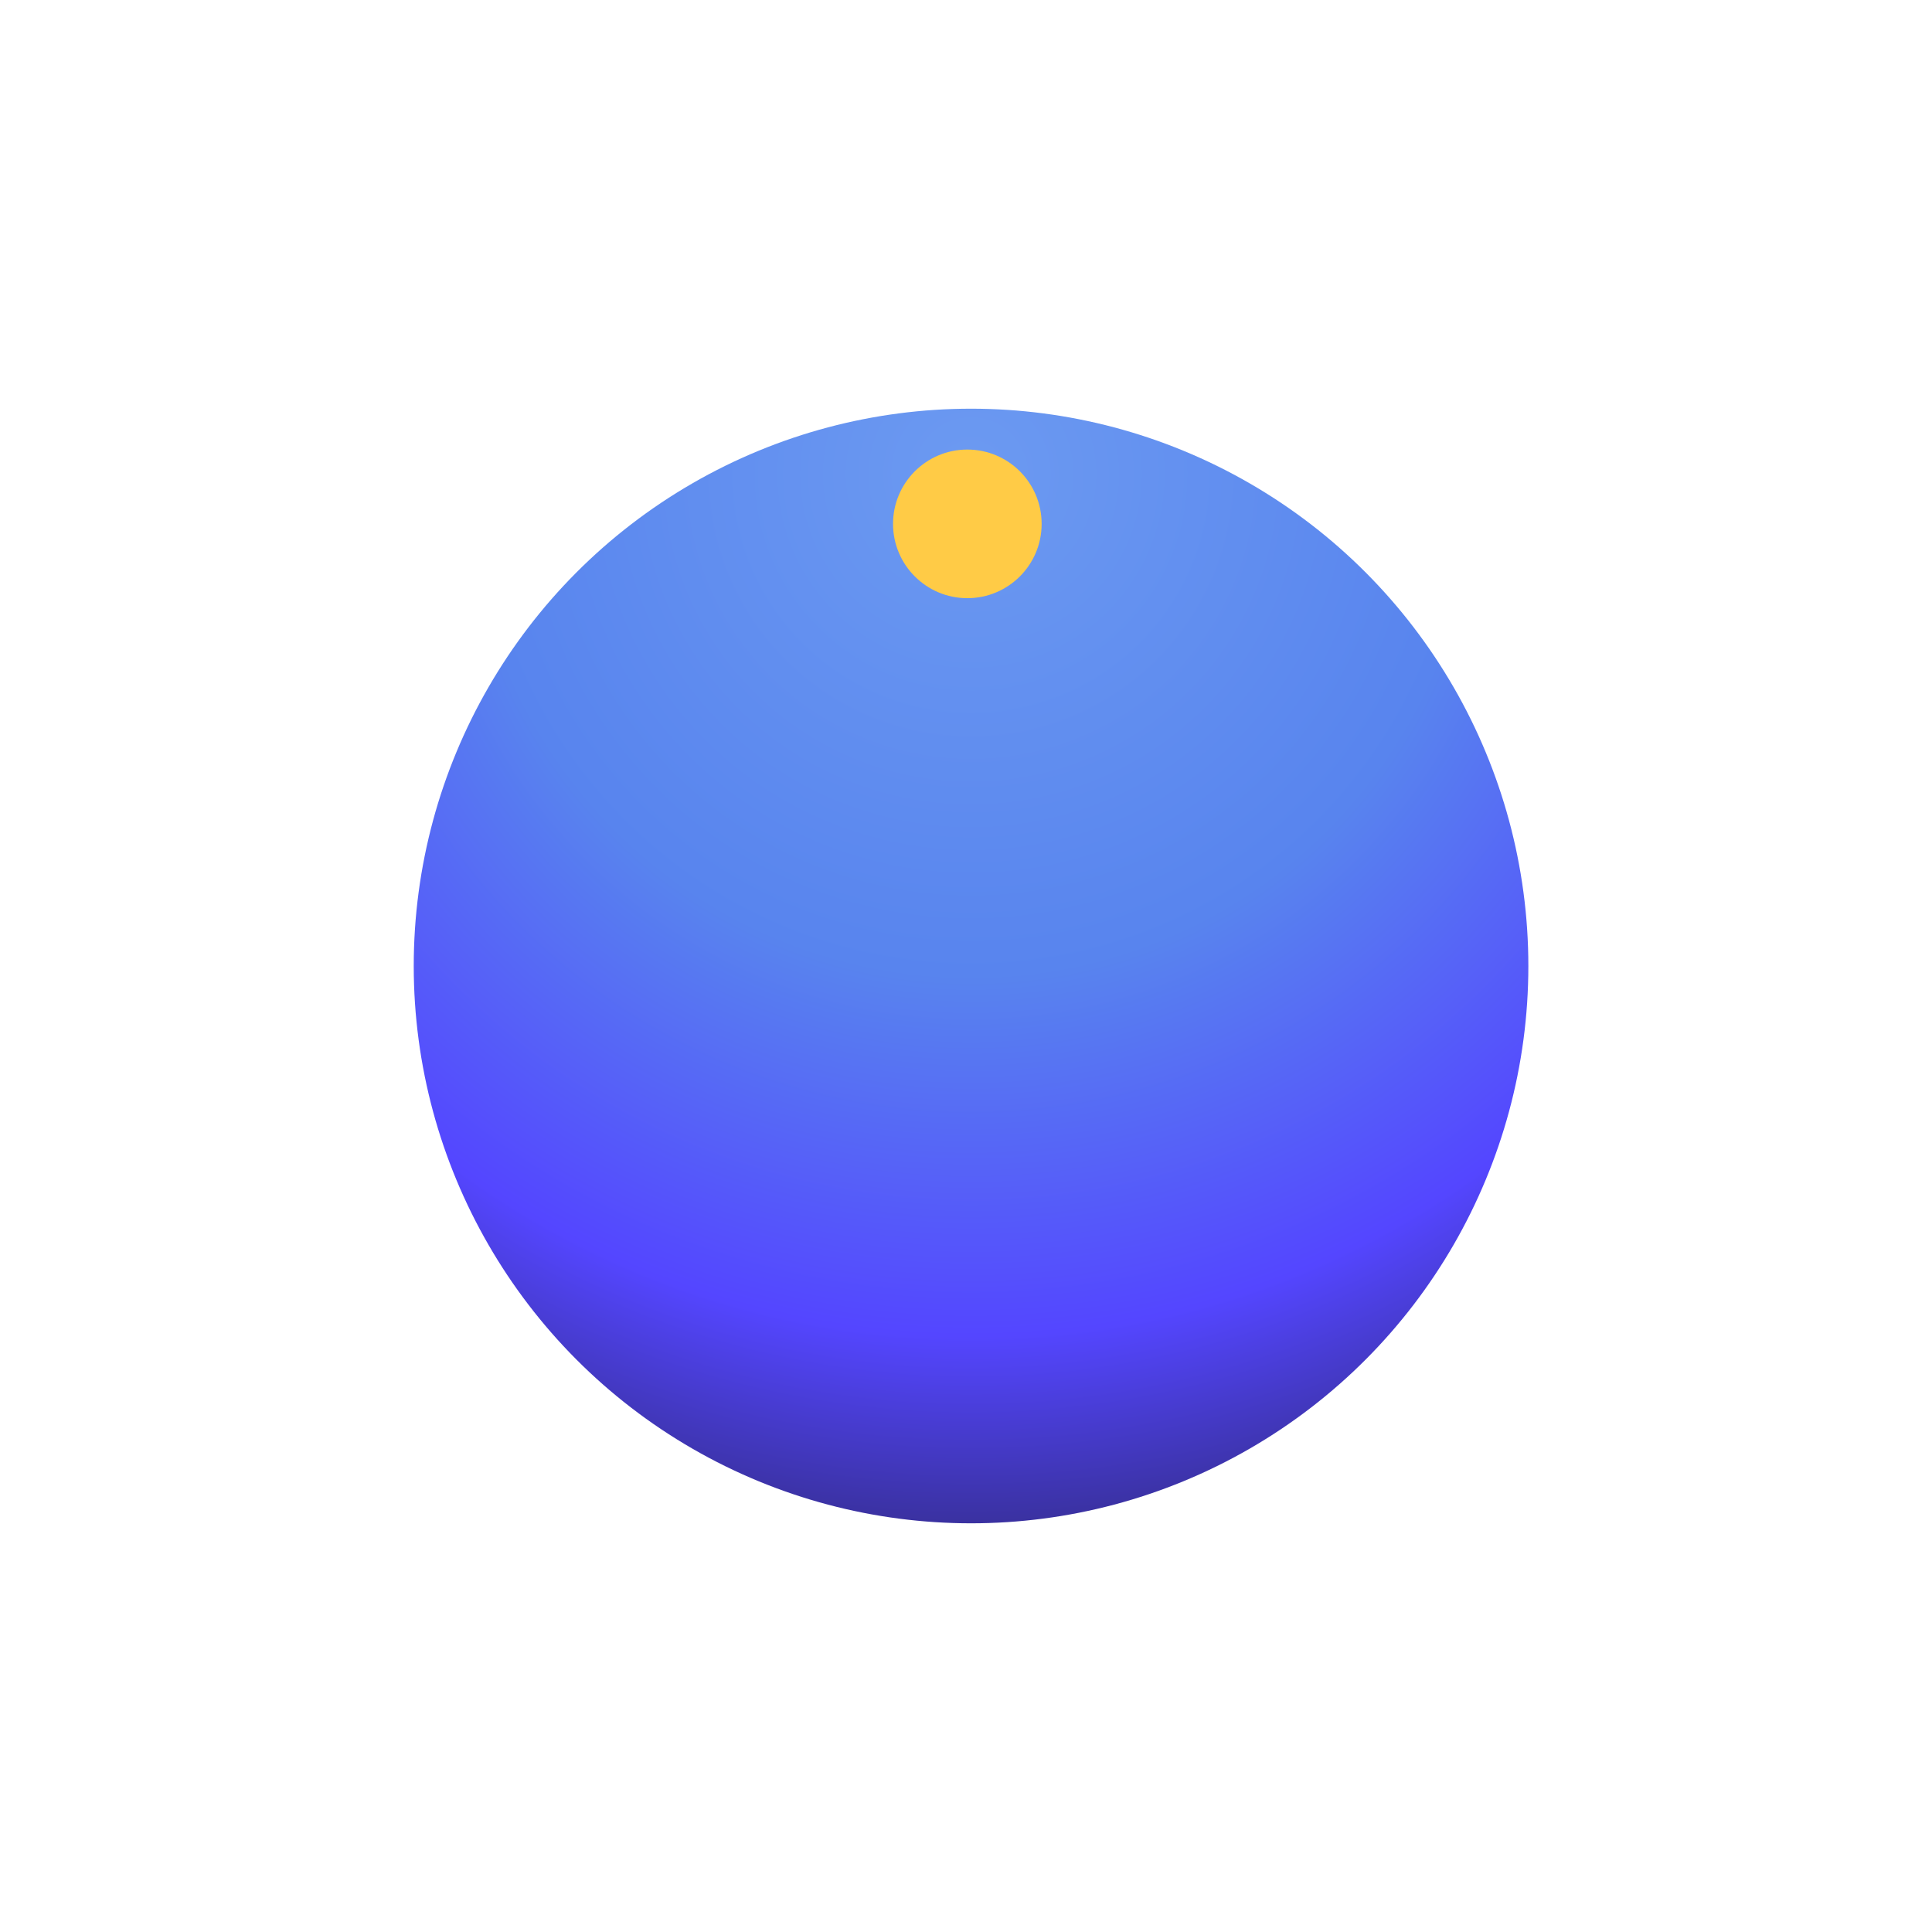 <svg width="208" height="208" viewBox="0 0 208 208" fill="none" xmlns="http://www.w3.org/2000/svg">
<circle cx="104.543" cy="104" r="60" fill="url(#paint0_radial_6_355)"/>
<circle cx="104.144" cy="56.4" r="8" fill="#FFCB46"/>
<defs>
<radialGradient id="paint0_radial_6_355" cx="0" cy="0" r="1" gradientUnits="userSpaceOnUse" gradientTransform="translate(104.543 51.6) rotate(90) scale(114.8)">
<stop stop-color="#6C9AF1"/>
<stop offset="0.465" stop-color="#5884EE"/>
<stop offset="0.8" stop-color="#5446FF"/>
<stop offset="1" stop-color="#362E92"/>
</radialGradient>
</defs>
</svg>
